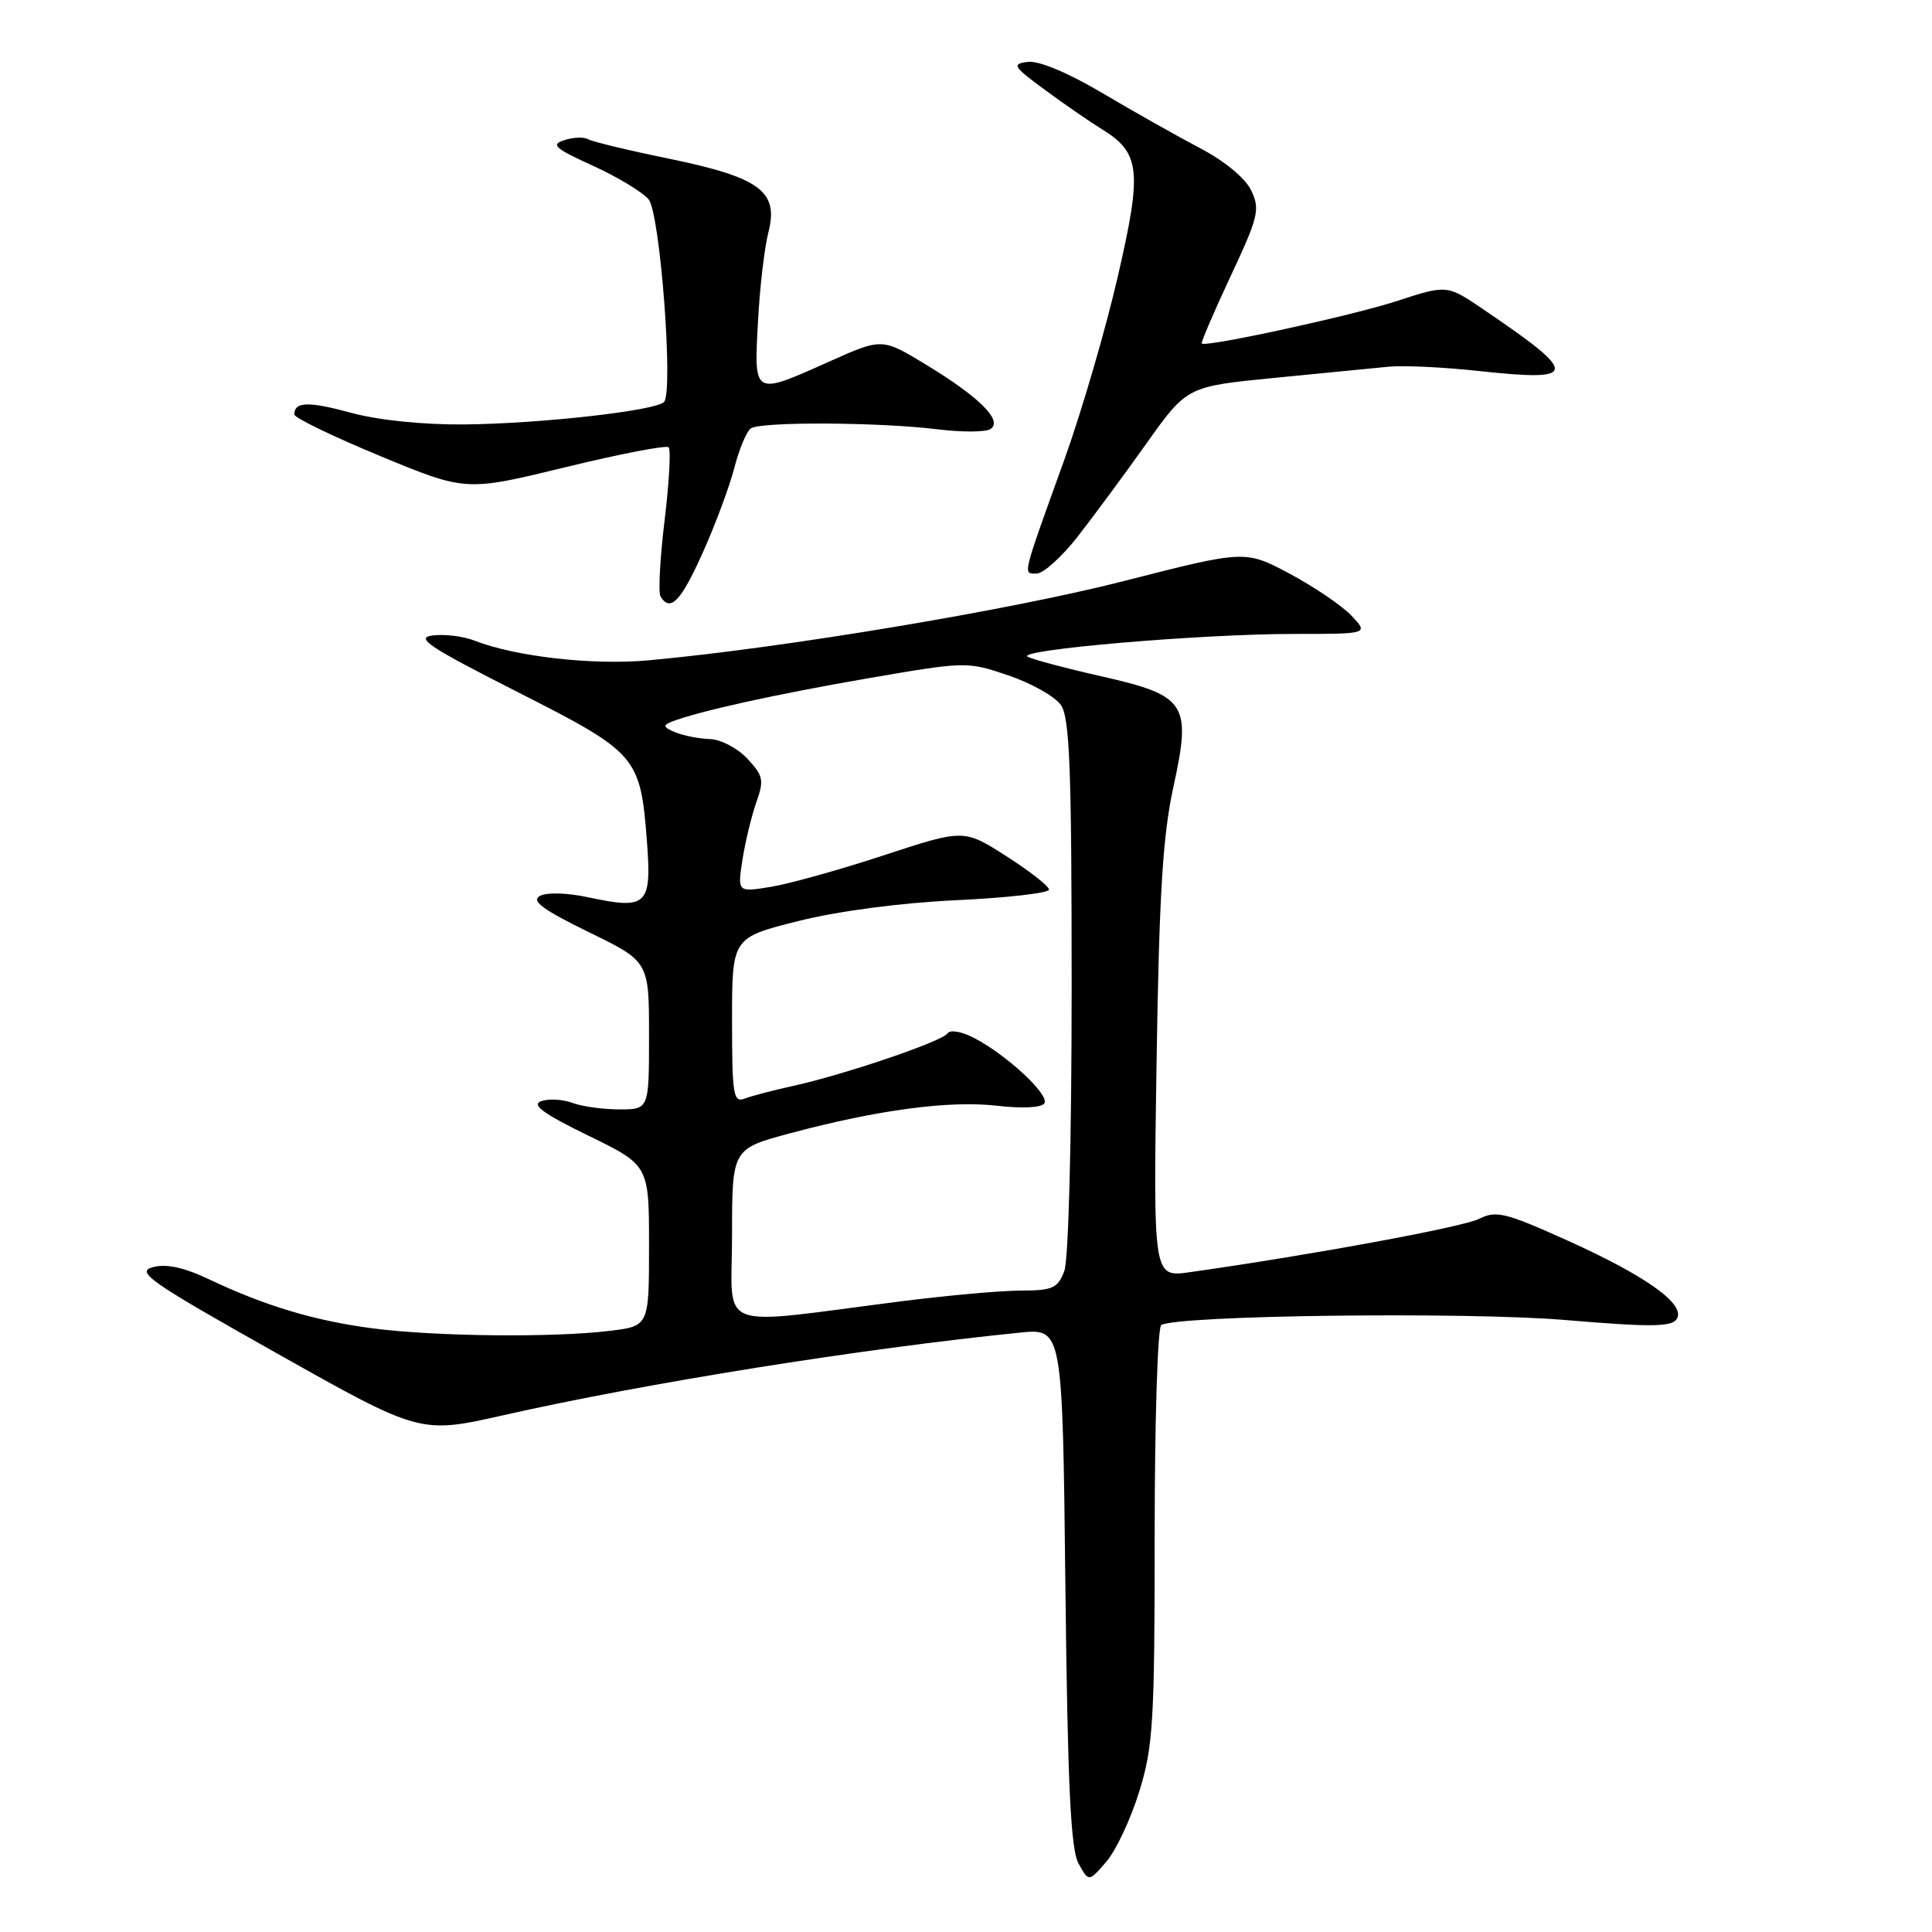 <?xml version="1.0" encoding="UTF-8" standalone="no"?>
<!DOCTYPE svg PUBLIC "-//W3C//DTD SVG 1.1//EN" "http://www.w3.org/Graphics/SVG/1.1/DTD/svg11.dtd" >
<svg xmlns="http://www.w3.org/2000/svg" xmlns:xlink="http://www.w3.org/1999/xlink" version="1.1" viewBox="0 0 256 256">
 <g >
 <path fill="currentColor"
d=" M 150.96 237.38 C 152.80 231.43 153.00 228.12 153.00 203.45 C 153.00 188.42 153.39 175.88 153.87 175.58 C 155.97 174.28 194.28 173.80 207.42 174.91 C 218.69 175.86 221.49 175.83 222.17 174.79 C 223.42 172.86 218.25 169.14 207.67 164.36 C 199.48 160.67 198.23 160.37 196.00 161.50 C 193.86 162.59 173.73 166.30 157.66 168.57 C 152.81 169.26 152.81 169.26 153.25 140.88 C 153.59 118.57 154.07 110.74 155.48 104.28 C 157.90 93.19 157.23 92.17 145.88 89.60 C 141.27 88.56 136.91 87.40 136.19 87.03 C 134.42 86.12 159.07 84.00 171.42 84.00 C 181.35 84.00 181.35 84.00 179.09 81.59 C 177.84 80.27 174.16 77.77 170.91 76.03 C 164.99 72.88 164.99 72.88 148.85 77.01 C 133.92 80.83 103.75 85.87 86.00 87.49 C 78.59 88.18 68.28 87.01 62.86 84.88 C 61.40 84.31 58.93 84.00 57.36 84.20 C 54.95 84.49 56.73 85.68 68.55 91.68 C 84.49 99.77 84.86 100.20 85.73 111.59 C 86.36 119.95 85.72 120.56 78.01 118.91 C 75.14 118.29 72.44 118.22 71.53 118.72 C 70.36 119.38 71.92 120.53 77.99 123.50 C 86.00 127.40 86.00 127.40 86.00 137.20 C 86.00 147.00 86.00 147.00 82.07 147.00 C 79.90 147.00 77.09 146.61 75.82 146.13 C 74.54 145.66 72.69 145.56 71.71 145.91 C 70.37 146.39 71.98 147.56 77.96 150.48 C 86.00 154.40 86.00 154.40 86.00 165.06 C 86.00 175.72 86.00 175.72 80.75 176.35 C 73.23 177.26 57.67 177.09 49.43 176.02 C 41.73 175.02 35.15 173.05 27.67 169.50 C 24.35 167.93 22.03 167.43 20.24 167.91 C 17.94 168.53 19.88 169.87 36.66 179.31 C 55.68 190.01 55.68 190.01 66.72 187.52 C 85.59 183.26 114.10 178.70 135.14 176.58 C 140.79 176.01 140.79 176.01 141.17 210.25 C 141.47 236.64 141.87 245.06 142.92 246.94 C 144.27 249.38 144.27 249.38 146.60 246.68 C 147.88 245.19 149.84 241.01 150.96 237.38 Z  M 93.11 73.25 C 94.78 69.54 96.66 64.47 97.30 62.00 C 97.94 59.52 98.92 57.17 99.48 56.77 C 100.75 55.85 116.56 55.93 124.26 56.89 C 127.43 57.28 130.56 57.27 131.22 56.86 C 132.96 55.79 129.83 52.65 122.74 48.34 C 116.88 44.78 116.88 44.78 109.93 47.89 C 99.79 52.43 99.91 52.49 100.43 42.75 C 100.66 38.21 101.29 32.84 101.81 30.81 C 103.22 25.36 100.73 23.52 88.62 21.02 C 83.23 19.92 78.41 18.75 77.90 18.44 C 77.40 18.13 76.00 18.18 74.80 18.56 C 72.93 19.16 73.47 19.64 78.56 21.96 C 81.83 23.45 85.15 25.46 85.95 26.43 C 87.46 28.26 89.25 51.71 88.00 53.25 C 87.07 54.40 71.59 56.15 61.50 56.24 C 56.09 56.29 50.14 55.68 46.57 54.71 C 40.87 53.16 39.00 53.21 39.00 54.92 C 39.00 55.36 44.11 57.83 50.36 60.42 C 61.72 65.12 61.72 65.12 74.88 61.92 C 82.12 60.15 88.29 58.96 88.60 59.27 C 88.91 59.58 88.67 63.95 88.06 68.97 C 87.45 73.99 87.21 78.53 87.53 79.05 C 88.83 81.14 90.22 79.69 93.11 73.25 Z  M 142.73 71.19 C 144.80 68.54 148.93 62.96 151.89 58.79 C 157.28 51.21 157.28 51.21 168.89 50.07 C 175.28 49.45 182.07 48.78 184.00 48.59 C 185.93 48.40 191.30 48.65 195.94 49.16 C 209.23 50.59 209.31 49.65 196.62 41.04 C 191.74 37.72 191.74 37.72 185.12 39.88 C 179.19 41.82 159.89 46.02 159.24 45.52 C 159.10 45.41 160.81 41.42 163.04 36.65 C 166.75 28.73 166.99 27.75 165.79 25.24 C 165.01 23.60 162.28 21.34 158.99 19.62 C 155.97 18.03 150.15 14.75 146.05 12.32 C 141.54 9.65 137.65 8.02 136.20 8.20 C 134.01 8.47 134.22 8.80 138.58 12.00 C 141.21 13.93 144.52 16.21 145.93 17.07 C 151.12 20.24 151.37 22.56 148.10 36.70 C 146.48 43.74 143.28 54.67 141.00 61.00 C 135.36 76.65 135.52 76.00 137.36 76.00 C 138.24 76.00 140.65 73.83 142.73 71.19 Z  M 97.00 163.68 C 97.00 152.22 97.00 152.22 104.75 150.15 C 116.34 147.05 125.83 145.79 132.14 146.52 C 135.50 146.91 138.02 146.77 138.39 146.19 C 139.08 145.06 133.38 139.76 129.04 137.52 C 127.39 136.67 125.87 136.41 125.55 136.93 C 124.90 137.98 111.73 142.45 104.92 143.93 C 102.40 144.48 99.59 145.22 98.67 145.57 C 97.17 146.15 97.00 145.08 97.00 135.23 C 97.00 124.25 97.00 124.25 105.75 122.05 C 111.06 120.72 119.31 119.63 126.75 119.28 C 133.49 118.96 139.00 118.33 139.00 117.88 C 139.00 117.43 136.46 115.44 133.36 113.46 C 127.72 109.85 127.72 109.85 117.11 113.33 C 111.28 115.25 104.52 117.13 102.10 117.52 C 97.71 118.23 97.71 118.23 98.39 113.86 C 98.77 111.46 99.60 108.05 100.23 106.27 C 101.26 103.38 101.13 102.77 99.02 100.52 C 97.72 99.13 95.49 97.97 94.08 97.93 C 92.66 97.89 90.60 97.49 89.50 97.04 C 87.89 96.38 87.79 96.10 89.00 95.63 C 92.52 94.26 102.67 92.01 114.95 89.89 C 128.00 87.64 128.16 87.64 133.63 89.50 C 136.67 90.53 139.79 92.29 140.57 93.41 C 141.74 95.08 142.00 101.80 142.00 130.66 C 142.00 151.12 141.59 166.94 141.02 168.43 C 140.17 170.69 139.48 171.00 135.27 171.01 C 132.65 171.01 125.55 171.65 119.50 172.42 C 94.30 175.62 97.00 176.67 97.00 163.68 Z "/>
</g>
</svg>